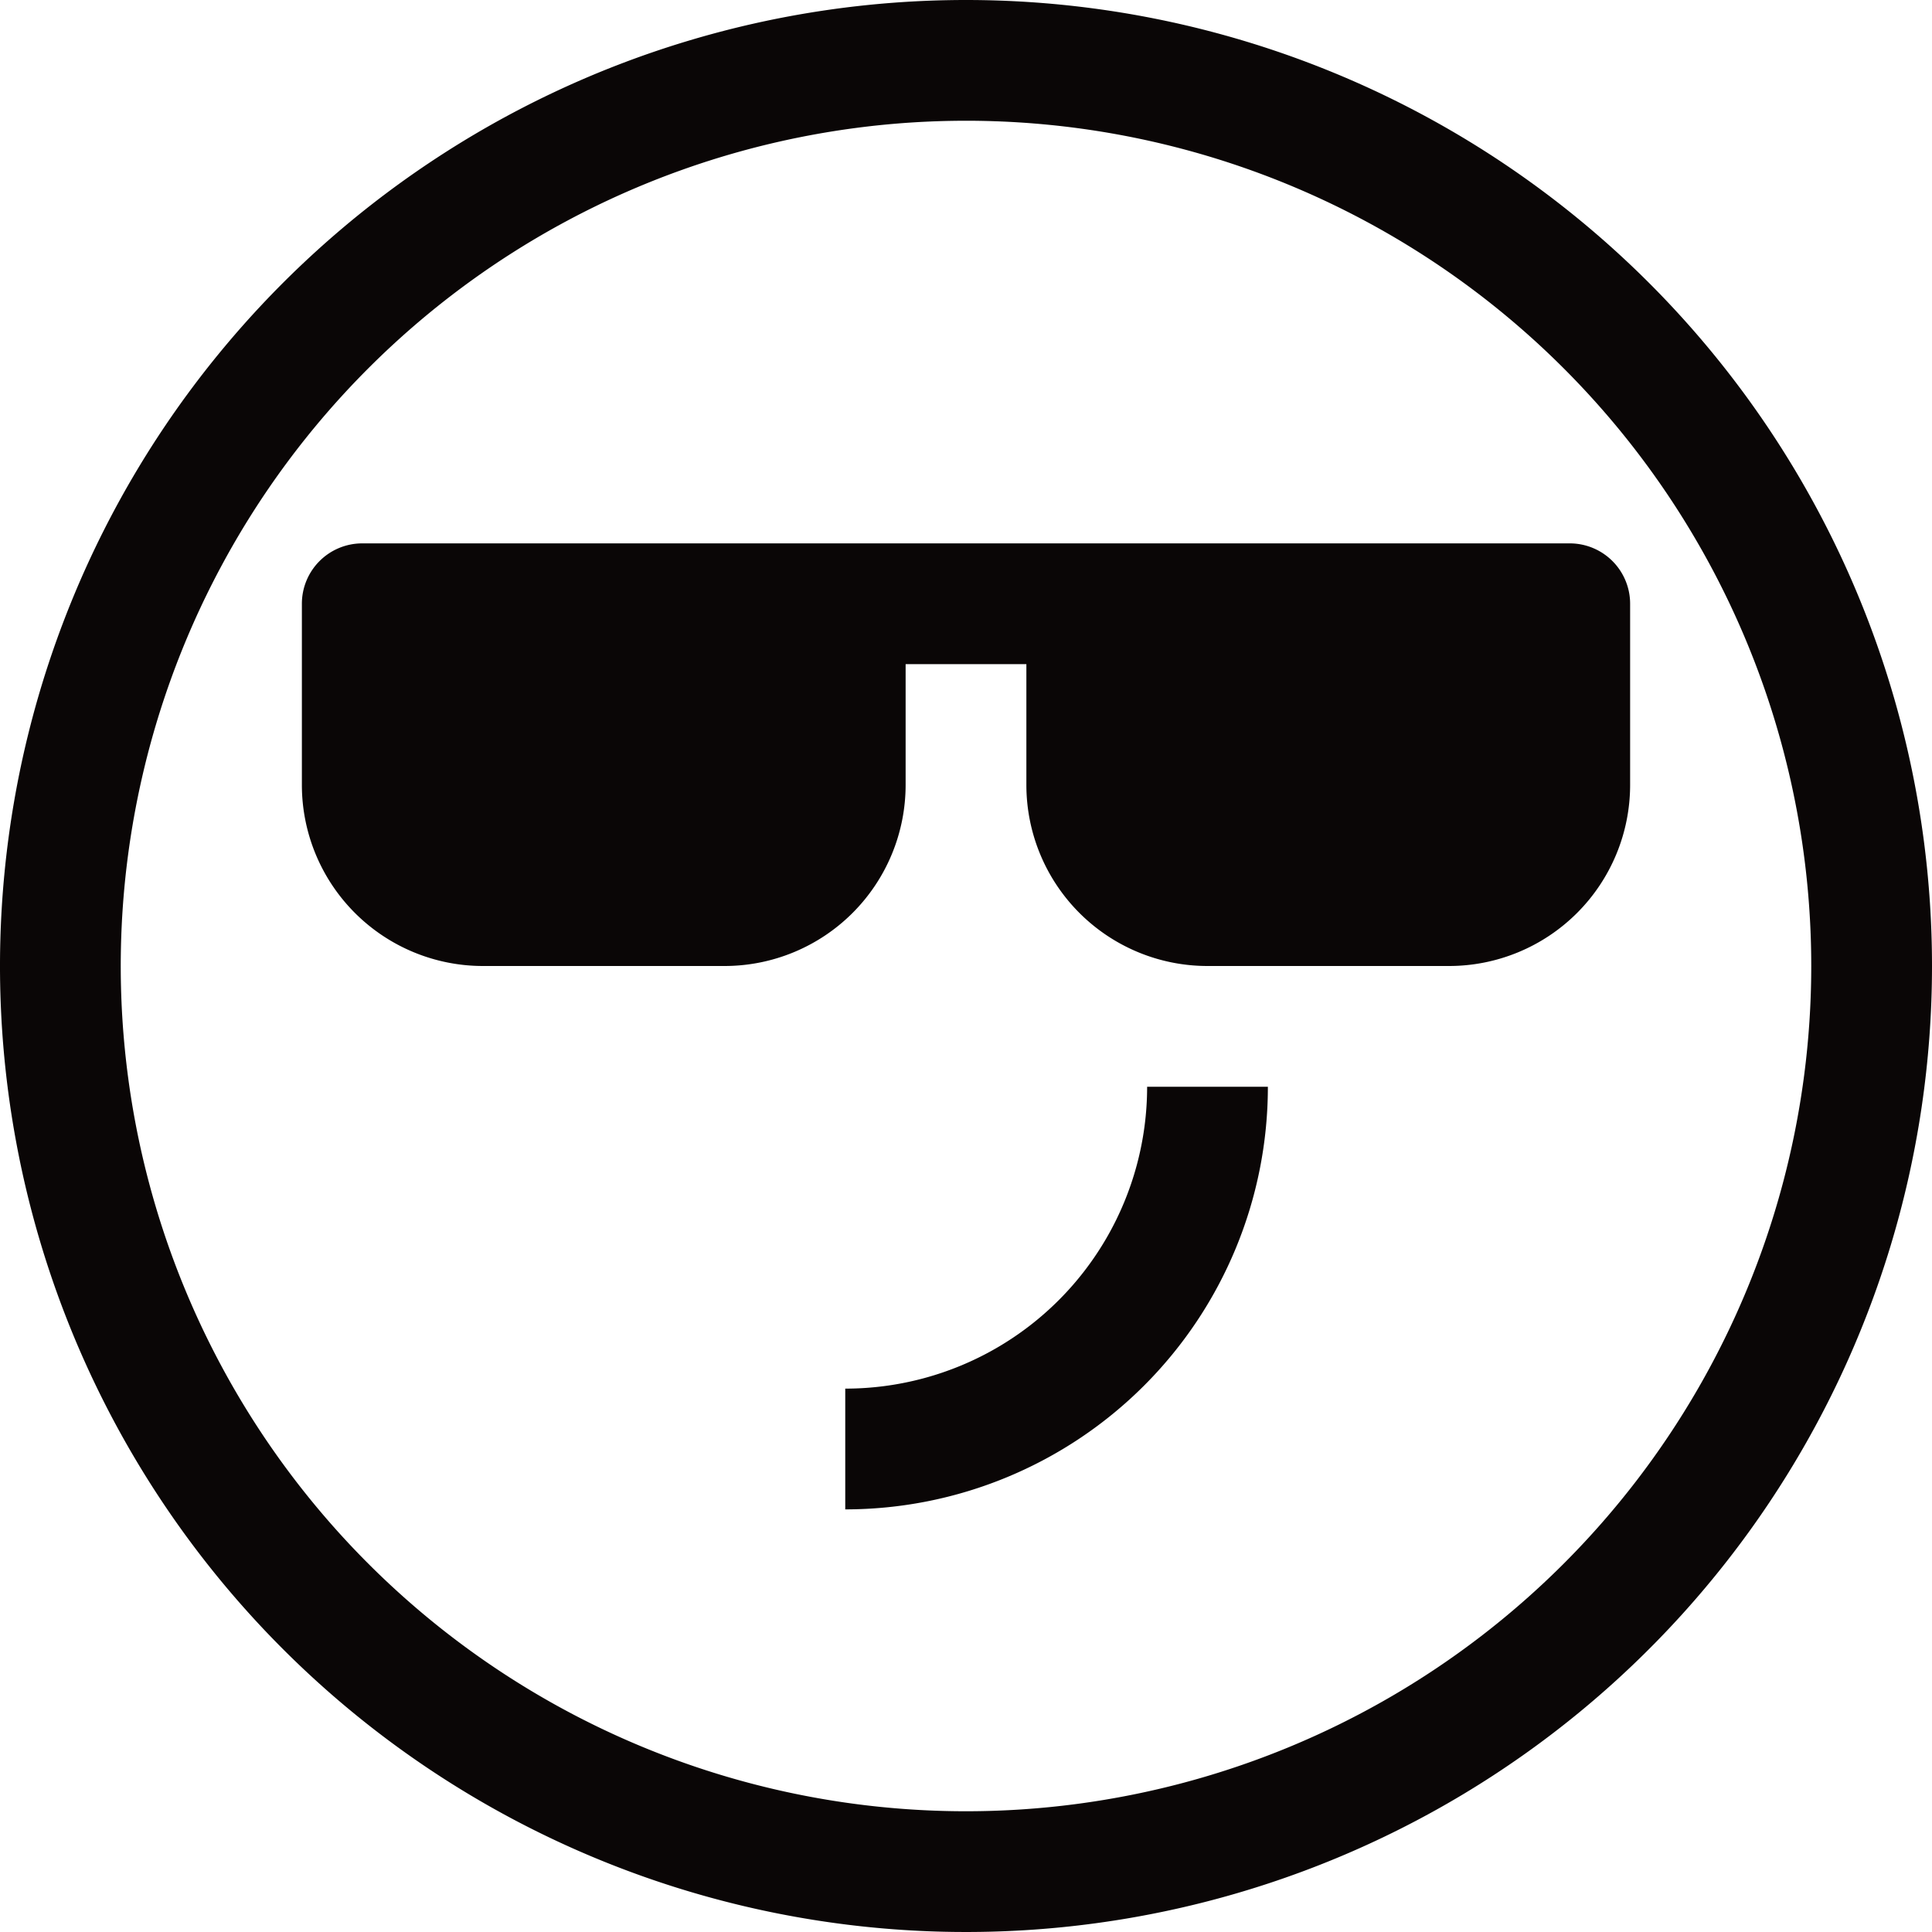 <svg xmlns="http://www.w3.org/2000/svg" viewBox="0 0 24 24"><defs><style>.cls-1{fill:#0a0606}</style></defs><title>smile5</title><g id="Слой_2" data-name="Слой 2"><path class="cls-1" d="M12 0a12 12 0 1 0 12 12A12 12 0 0 0 12 0zm0 22.5A10.5 10.5 0 1 1 22.5 12 10.5 10.5 0 0 1 12 22.5zm7.5-15.75h-15a.75.75 0 0 0-.75.75v2.25A2.25 2.25 0 0 0 6 12h3a2.25 2.25 0 0 0 2.25-2.25v-1.5h1.5v1.5A2.25 2.25 0 0 0 15 12h3a2.25 2.25 0 0 0 2.25-2.25V7.5a.75.75 0 0 0-.75-.75zm-9 10.5v1.5a5.25 5.25 0 0 0 5.25-5.25h-1.5a3.75 3.75 0 0 1-3.75 3.75z" id="Слой_1-2" data-name="Слой 1"/></g></svg>